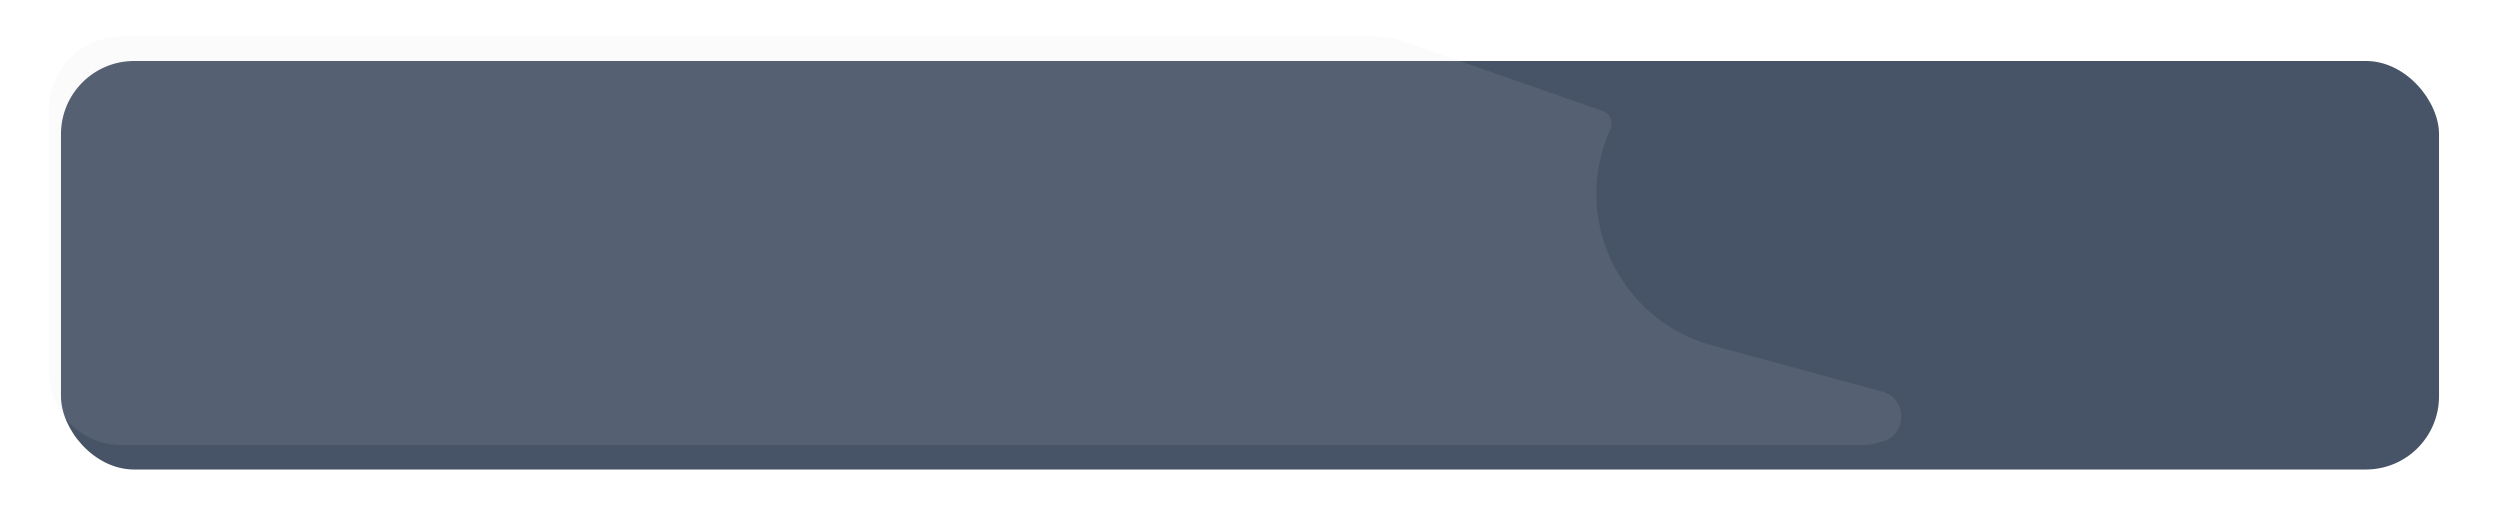 <svg width="410" height="87" viewBox="0 0 410 87" fill="none" xmlns="http://www.w3.org/2000/svg">
<g filter="url(#filter0_d_50_320)">
<rect x="8" y="6" width="390" height="67" rx="12" fill="#475467"/>
</g>
<path d="M8 18C8 11.373 13.373 6 20 6H186.218H225.868C227.214 6 228.551 6.227 229.823 6.67L262.844 18.196C264.052 18.618 264.638 19.985 264.11 21.151V21.151C257.557 35.604 265.503 52.489 280.816 56.652L308.669 64.225C312.869 65.367 312.846 71.334 308.637 72.444L307.114 72.846C306.725 72.948 306.324 73 305.922 73H20C13.373 73 8 67.627 8 61V18Z" fill="#D9D9D9" fill-opacity="0.1"/>
<defs>
<filter id="filter0_d_50_320" x="0" y="0" width="410" height="87" filterUnits="userSpaceOnUse" color-interpolation-filters="sRGB">
<feFlood flood-opacity="0" result="BackgroundImageFix"/>
<feColorMatrix in="SourceAlpha" type="matrix" values="0 0 0 0 0 0 0 0 0 0 0 0 0 0 0 0 0 0 127 0" result="hardAlpha"/>
<feOffset dx="2" dy="4"/>
<feGaussianBlur stdDeviation="5"/>
<feComposite in2="hardAlpha" operator="out"/>
<feColorMatrix type="matrix" values="0 0 0 0 0 0 0 0 0 0 0 0 0 0 0 0 0 0 0.15 0"/>
<feBlend mode="normal" in2="BackgroundImageFix" result="effect1_dropShadow_50_320"/>
<feBlend mode="normal" in="SourceGraphic" in2="effect1_dropShadow_50_320" result="shape"/>
</filter>
</defs>
</svg>

